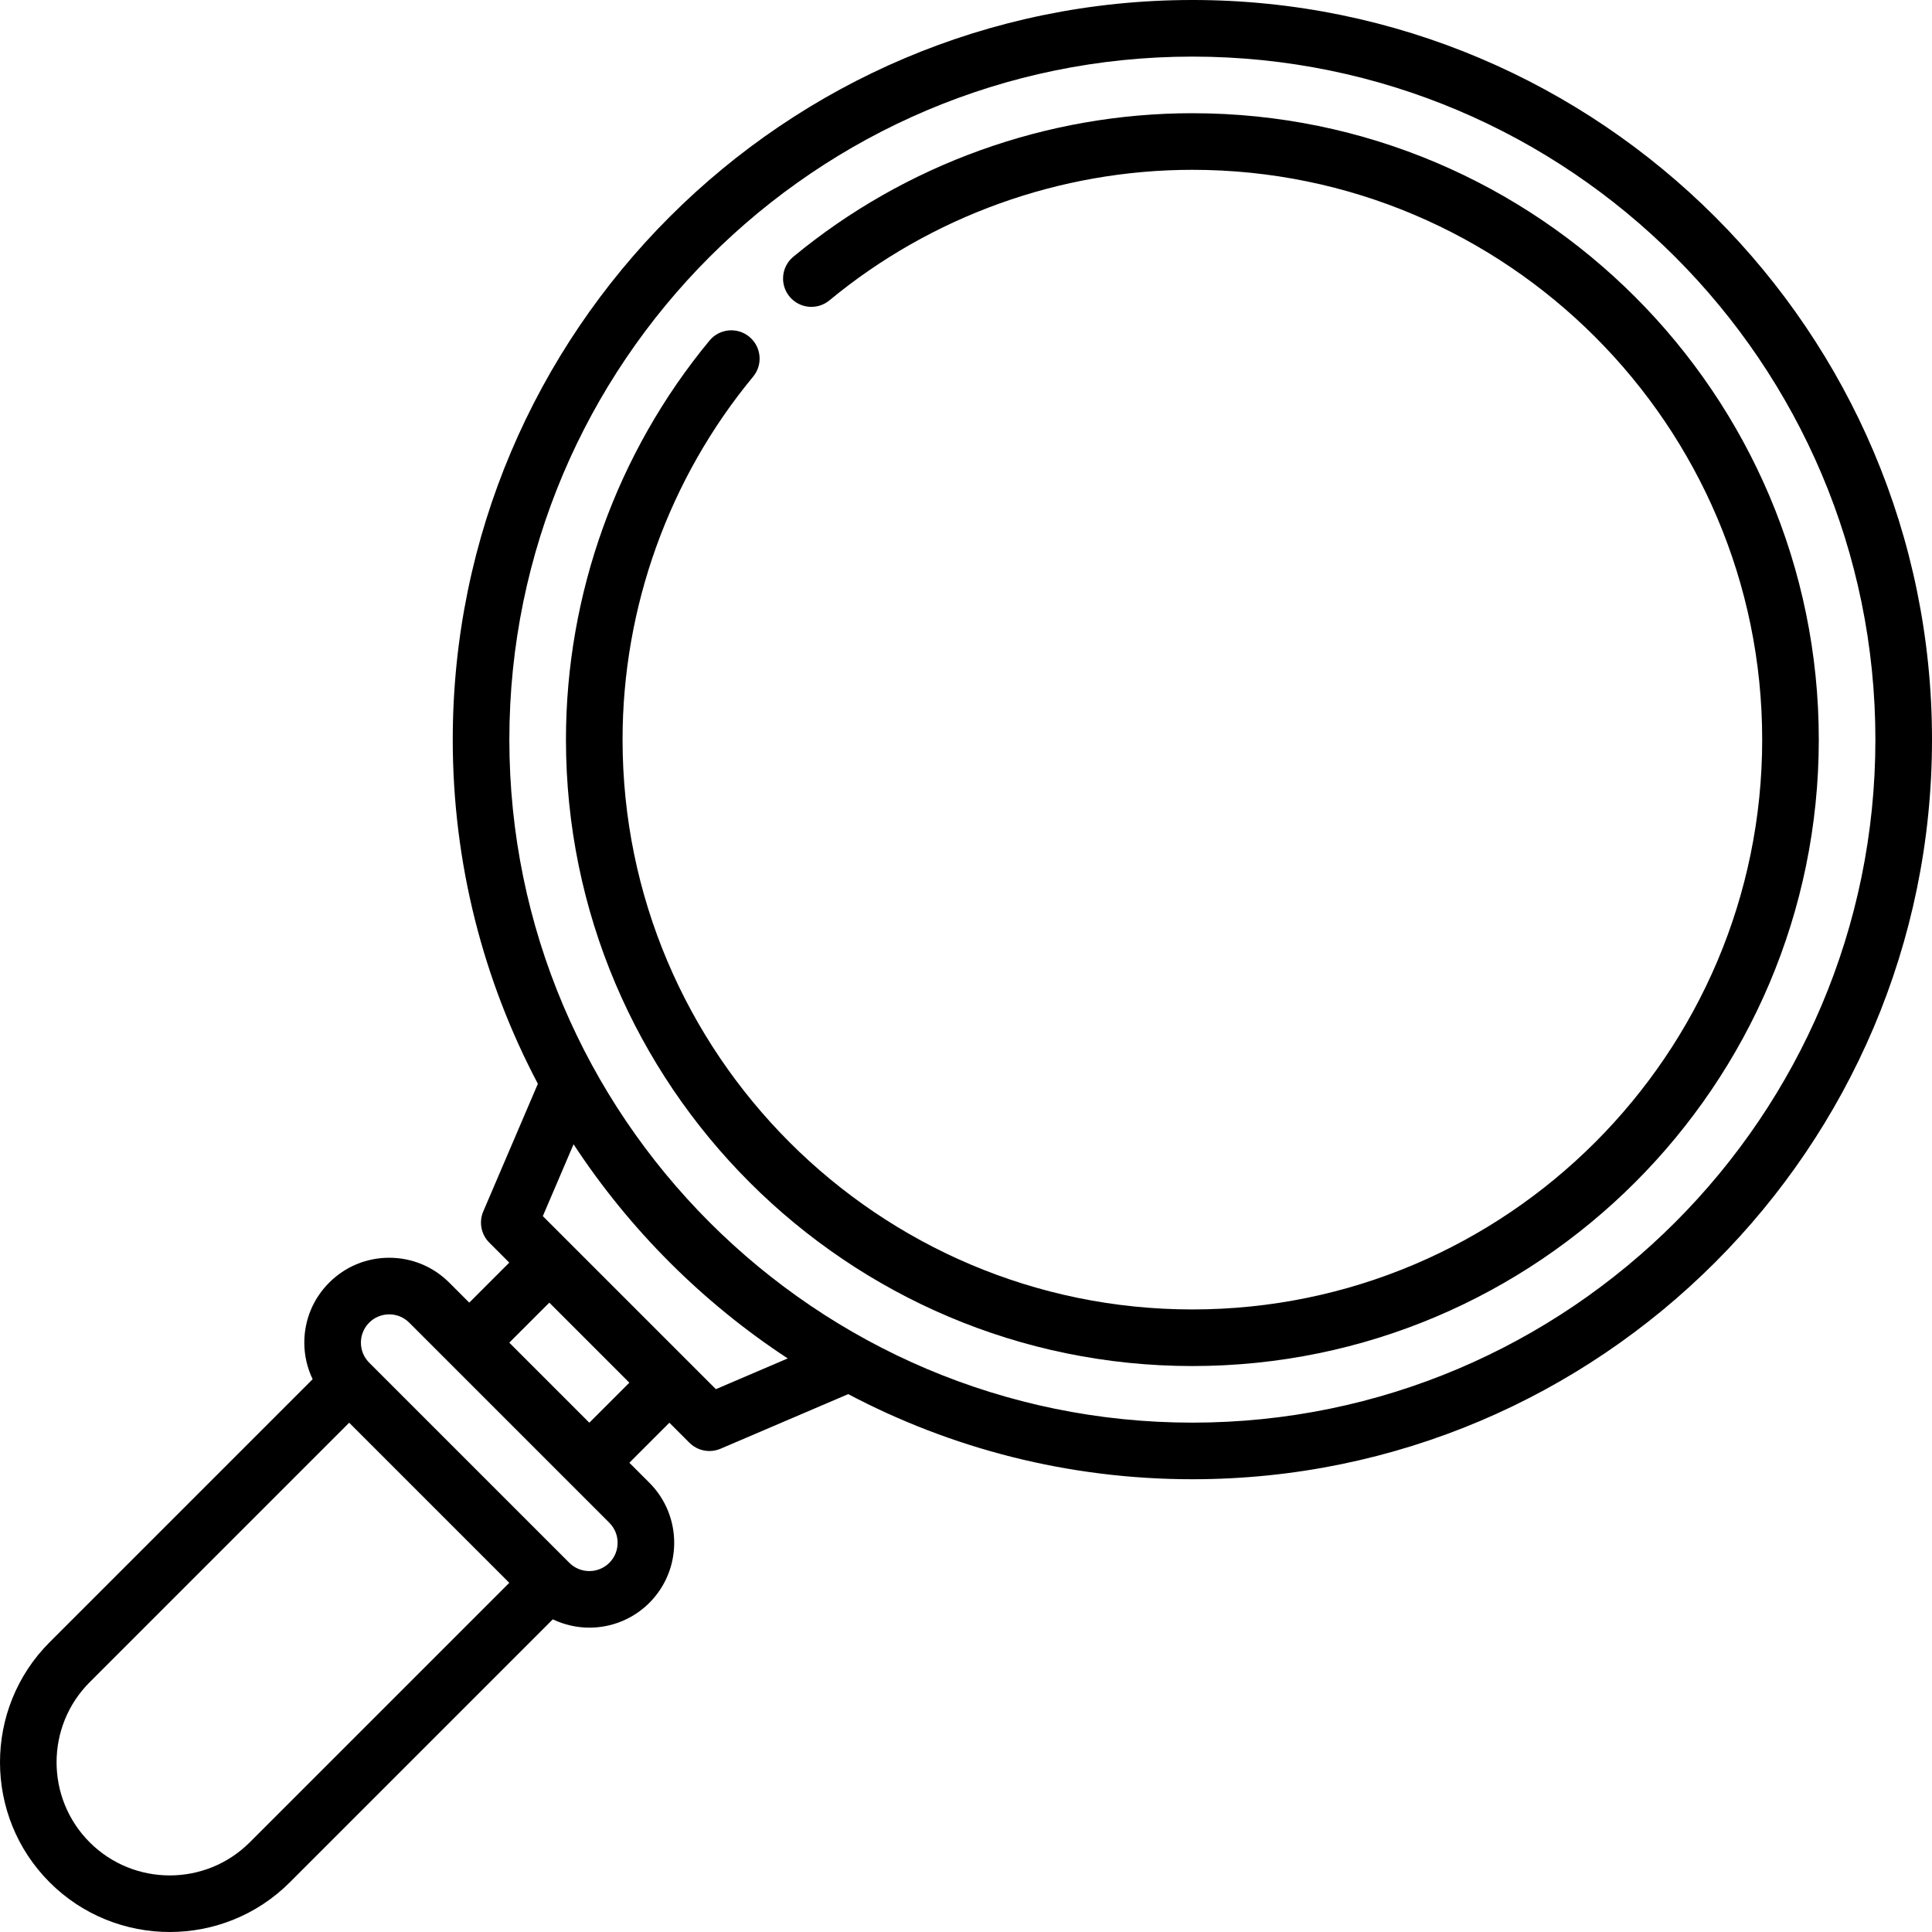 <svg id="Layer_1" enable-background="new 0 0 511.979 511.979" height="512" viewBox="0 0 511.979 511.979" width="512" xmlns="http://www.w3.org/2000/svg"><g><path d="m315.979 0c-108.075 0-196 87.925-196 196 0 32.91 8.165 63.943 22.557 91.202l-14.472 33.834c-1.205 2.818-.575 6.086 1.592 8.253l5.303 5.303-10.606 10.606-5.303-5.303c-4.25-4.25-9.899-6.59-15.909-6.59s-11.66 2.341-15.909 6.59c-4.25 4.25-6.591 9.9-6.591 15.91 0 3.411.779 6.696 2.208 9.685l-69.69 69.69c-17.545 17.545-17.545 46.094 0 63.64 8.773 8.773 20.297 13.159 31.82 13.159s23.047-4.386 31.82-13.159l69.695-69.696c3.054 1.453 6.362 2.204 9.678 2.204 5.762 0 11.524-2.193 15.911-6.579 8.771-8.773 8.771-23.047 0-31.82l-5.304-5.304 10.606-10.606 5.303 5.303c1.437 1.436 3.354 2.197 5.306 2.197.994 0 1.996-.198 2.947-.604l33.834-14.472c27.261 14.392 58.294 22.557 91.204 22.557 108.075 0 196-87.925 196-196s-87.925-196-196-196zm-249.787 488.213c-11.695 11.697-30.729 11.697-42.426 0s-11.697-30.73 0-42.427l68.768-68.767 42.426 42.426zm95.285-74.071c-2.926 2.924-7.684 2.925-10.607 0l-53.033-53.034c-1.416-1.417-2.196-3.3-2.196-5.303s.78-3.886 2.196-5.303c1.417-1.417 3.3-2.197 5.304-2.197 2.003 0 3.887.78 5.303 2.197l53.033 53.033c2.924 2.925 2.924 7.683 0 10.607zm-5.304-37.123-21.213-21.213 10.606-10.606 21.213 21.213zm33.535-8.891-45.858-45.857 8.145-19.042c14.818 22.585 34.17 41.937 56.755 56.755zm126.271 8.872c-99.804 0-181-81.196-181-181s81.196-181 181-181 181 81.196 181 181-81.196 181-181 181z"/><path d="m315.979 30c-38.543 0-76.099 13.509-105.749 38.04-3.191 2.641-3.638 7.368-.997 10.56 2.64 3.192 7.367 3.638 10.56.998 26.965-22.311 61.125-34.598 96.186-34.598 83.262 0 151 67.738 151 151s-67.738 151-151 151-151-67.738-151-151c0-35.06 12.287-69.22 34.597-96.188 2.641-3.191 2.194-7.919-.998-10.56-3.19-2.64-7.92-2.195-10.559.998-24.53 29.651-38.04 67.207-38.04 105.749 0 91.533 74.468 166 166 166s166-74.467 166-166-74.468-165.999-166-165.999z"/></g></svg>